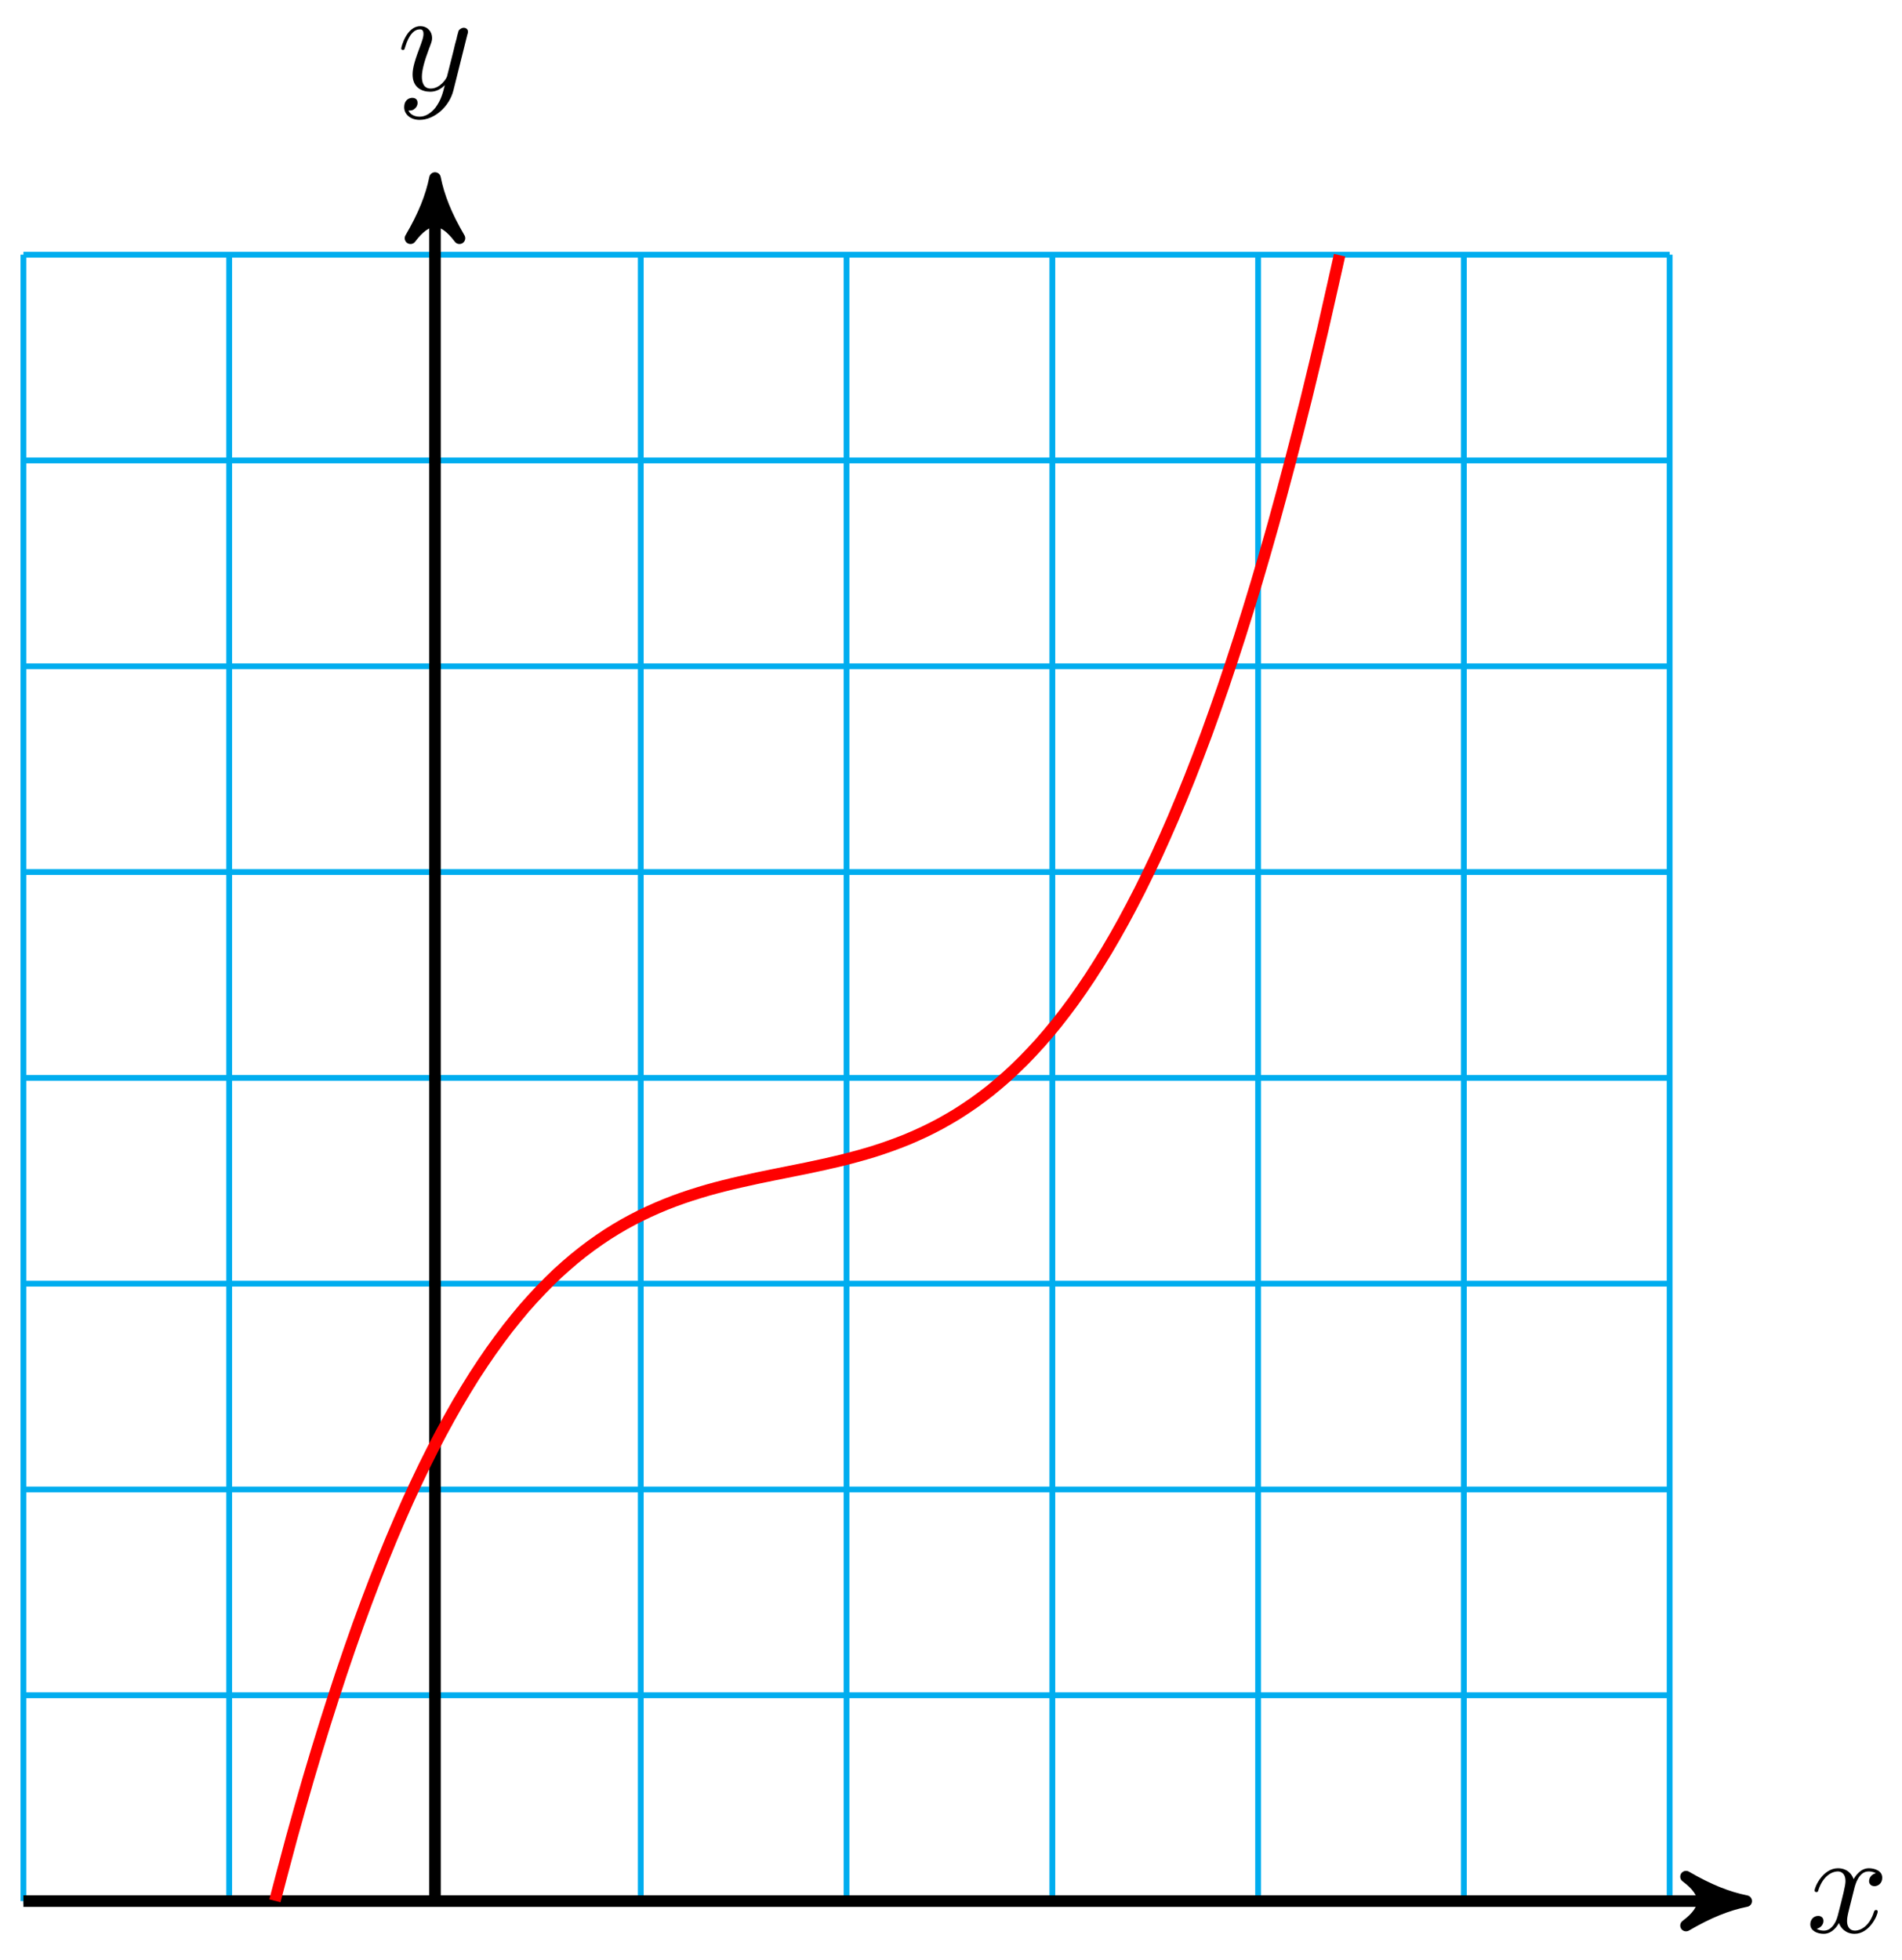 <?xml version="1.0" encoding="UTF-8"?>
<svg xmlns="http://www.w3.org/2000/svg" xmlns:xlink="http://www.w3.org/1999/xlink" width="131pt" height="135pt" viewBox="0 0 131 135" version="1.1">
<defs>
<g>
<symbol overflow="visible" id="glyph0-0">
<path style="stroke:none;" d=""/>
</symbol>
<symbol overflow="visible" id="glyph0-1">
<path style="stroke:none;" d="M 3.328 -3.016 C 3.391 -3.266 3.625 -4.188 4.312 -4.188 C 4.359 -4.188 4.609 -4.188 4.812 -4.062 C 4.531 -4 4.344 -3.766 4.344 -3.516 C 4.344 -3.359 4.453 -3.172 4.719 -3.172 C 4.938 -3.172 5.25 -3.344 5.25 -3.75 C 5.25 -4.266 4.672 -4.406 4.328 -4.406 C 3.75 -4.406 3.406 -3.875 3.281 -3.656 C 3.031 -4.312 2.5 -4.406 2.203 -4.406 C 1.172 -4.406 0.594 -3.125 0.594 -2.875 C 0.594 -2.766 0.703 -2.766 0.719 -2.766 C 0.797 -2.766 0.828 -2.797 0.844 -2.875 C 1.188 -3.938 1.844 -4.188 2.188 -4.188 C 2.375 -4.188 2.719 -4.094 2.719 -3.516 C 2.719 -3.203 2.547 -2.547 2.188 -1.141 C 2.031 -0.531 1.672 -0.109 1.234 -0.109 C 1.172 -0.109 0.953 -0.109 0.734 -0.234 C 0.984 -0.297 1.203 -0.5 1.203 -0.781 C 1.203 -1.047 0.984 -1.125 0.844 -1.125 C 0.531 -1.125 0.297 -0.875 0.297 -0.547 C 0.297 -0.094 0.781 0.109 1.219 0.109 C 1.891 0.109 2.25 -0.594 2.266 -0.641 C 2.391 -0.281 2.75 0.109 3.344 0.109 C 4.375 0.109 4.938 -1.172 4.938 -1.422 C 4.938 -1.531 4.859 -1.531 4.828 -1.531 C 4.734 -1.531 4.719 -1.484 4.688 -1.422 C 4.359 -0.344 3.688 -0.109 3.375 -0.109 C 2.984 -0.109 2.828 -0.422 2.828 -0.766 C 2.828 -0.984 2.875 -1.203 2.984 -1.641 Z M 3.328 -3.016 "/>
</symbol>
<symbol overflow="visible" id="glyph0-2">
<path style="stroke:none;" d="M 4.844 -3.797 C 4.891 -3.938 4.891 -3.953 4.891 -4.031 C 4.891 -4.203 4.75 -4.297 4.594 -4.297 C 4.5 -4.297 4.344 -4.234 4.25 -4.094 C 4.234 -4.031 4.141 -3.734 4.109 -3.547 C 4.031 -3.297 3.969 -3.016 3.906 -2.75 L 3.453 -0.953 C 3.422 -0.812 2.984 -0.109 2.328 -0.109 C 1.828 -0.109 1.719 -0.547 1.719 -0.922 C 1.719 -1.375 1.891 -2 2.219 -2.875 C 2.375 -3.281 2.422 -3.391 2.422 -3.594 C 2.422 -4.031 2.109 -4.406 1.609 -4.406 C 0.656 -4.406 0.297 -2.953 0.297 -2.875 C 0.297 -2.766 0.391 -2.766 0.406 -2.766 C 0.516 -2.766 0.516 -2.797 0.562 -2.953 C 0.844 -3.891 1.234 -4.188 1.578 -4.188 C 1.656 -4.188 1.828 -4.188 1.828 -3.875 C 1.828 -3.625 1.719 -3.359 1.656 -3.172 C 1.25 -2.109 1.078 -1.547 1.078 -1.078 C 1.078 -0.188 1.703 0.109 2.297 0.109 C 2.688 0.109 3.016 -0.062 3.297 -0.344 C 3.172 0.172 3.047 0.672 2.656 1.203 C 2.391 1.531 2.016 1.828 1.562 1.828 C 1.422 1.828 0.969 1.797 0.797 1.406 C 0.953 1.406 1.094 1.406 1.219 1.281 C 1.328 1.203 1.422 1.062 1.422 0.875 C 1.422 0.562 1.156 0.531 1.062 0.531 C 0.828 0.531 0.5 0.688 0.5 1.172 C 0.5 1.672 0.938 2.047 1.562 2.047 C 2.578 2.047 3.609 1.141 3.891 0.016 Z M 4.844 -3.797 "/>
</symbol>
</g>
</defs>
<g id="surface1">
<path style="fill:none;stroke-width:0.399;stroke-linecap:butt;stroke-linejoin:miter;stroke:rgb(0%,67.839%,93.729%);stroke-opacity:1;stroke-miterlimit:10;" d="M -28.346 -0.001 L 85.041 -0.001 M -28.346 14.174 L 85.041 14.174 M -28.346 28.346 L 85.041 28.346 M -28.346 42.521 L 85.041 42.521 M -28.346 56.692 L 85.041 56.692 M -28.346 70.868 L 85.041 70.868 M -28.346 85.039 L 85.041 85.039 M -28.346 99.215 L 85.041 99.215 M -28.346 113.382 L 85.041 113.382 M -28.346 -0.001 L -28.346 113.386 M -14.174 -0.001 L -14.174 113.386 M 0.002 -0.001 L 0.002 113.386 M 14.174 -0.001 L 14.174 113.386 M 28.346 -0.001 L 28.346 113.386 M 42.521 -0.001 L 42.521 113.386 M 56.693 -0.001 L 56.693 113.386 M 70.865 -0.001 L 70.865 113.386 M 85.037 -0.001 L 85.037 113.386 " transform="matrix(1,0,0,-1,29.959,130.925)"/>
<path style="fill:none;stroke-width:0.797;stroke-linecap:butt;stroke-linejoin:miter;stroke:rgb(0%,0%,0%);stroke-opacity:1;stroke-miterlimit:10;" d="M -28.346 -0.001 L 89.275 -0.001 " transform="matrix(1,0,0,-1,29.959,130.925)"/>
<path style="fill-rule:nonzero;fill:rgb(0%,0%,0%);fill-opacity:1;stroke-width:0.797;stroke-linecap:butt;stroke-linejoin:round;stroke:rgb(0%,0%,0%);stroke-opacity:1;stroke-miterlimit:10;" d="M 1.035 -0.001 C -0.258 0.26 -1.554 0.776 -3.109 1.682 C -1.554 0.518 -1.554 -0.517 -3.109 -1.685 C -1.554 -0.779 -0.258 -0.259 1.035 -0.001 Z M 1.035 -0.001 " transform="matrix(1,0,0,-1,119.234,130.925)"/>
<g style="fill:rgb(0%,0%,0%);fill-opacity:1;">
  <use xlink:href="#glyph0-1" x="124.388" y="133.07"/>
</g>
<path style="fill:none;stroke-width:0.797;stroke-linecap:butt;stroke-linejoin:miter;stroke:rgb(0%,0%,0%);stroke-opacity:1;stroke-miterlimit:10;" d="M 0.002 -0.001 L 0.002 117.62 " transform="matrix(1,0,0,-1,29.959,130.925)"/>
<path style="fill-rule:nonzero;fill:rgb(0%,0%,0%);fill-opacity:1;stroke-width:0.797;stroke-linecap:butt;stroke-linejoin:round;stroke:rgb(0%,0%,0%);stroke-opacity:1;stroke-miterlimit:10;" d="M 1.037 -0.002 C -0.259 0.26 -1.552 0.775 -3.107 1.686 C -1.552 0.518 -1.552 -0.518 -3.107 -1.686 C -1.552 -0.775 -0.259 -0.26 1.037 -0.002 Z M 1.037 -0.002 " transform="matrix(0,-1,-1,0,29.959,13.299)"/>
<g style="fill:rgb(0%,0%,0%);fill-opacity:1;">
  <use xlink:href="#glyph0-2" x="27.338" y="6.208"/>
</g>
<path style="fill:none;stroke-width:0.797;stroke-linecap:butt;stroke-linejoin:miter;stroke:rgb(100%,0%,0%);stroke-opacity:1;stroke-miterlimit:10;" d="M -11.025 0.018 C -11.025 0.018 -10.197 3.171 -9.881 4.331 C -9.564 5.491 -9.053 7.292 -8.736 8.381 C -8.416 9.467 -7.908 11.155 -7.588 12.17 C -7.271 13.186 -6.76 14.764 -6.443 15.713 C -6.127 16.662 -5.615 18.131 -5.299 19.014 C -4.979 19.901 -4.471 21.264 -4.15 22.088 C -3.834 22.908 -3.326 24.174 -3.006 24.936 C -2.689 25.697 -2.178 26.873 -1.861 27.576 C -1.541 28.279 -1.033 29.361 -0.713 30.01 C -0.397 30.658 0.111 31.654 0.432 32.248 C 0.748 32.845 1.26 33.756 1.576 34.302 C 1.896 34.849 2.404 35.681 2.721 36.181 C 3.041 36.677 3.549 37.439 3.869 37.892 C 4.186 38.341 4.697 39.033 5.014 39.443 C 5.334 39.853 5.842 40.474 6.158 40.845 C 6.479 41.212 6.986 41.775 7.307 42.103 C 7.623 42.435 8.135 42.939 8.451 43.236 C 8.771 43.529 9.279 43.978 9.596 44.24 C 9.916 44.505 10.424 44.9 10.744 45.134 C 11.061 45.368 11.572 45.716 11.889 45.923 C 12.205 46.126 12.717 46.435 13.033 46.615 C 13.354 46.794 13.861 47.064 14.182 47.22 C 14.498 47.376 15.01 47.611 15.326 47.747 C 15.643 47.884 16.154 48.091 16.471 48.208 C 16.791 48.329 17.299 48.505 17.619 48.607 C 17.936 48.712 18.447 48.864 18.764 48.958 C 19.08 49.048 19.592 49.185 19.908 49.263 C 20.229 49.345 20.736 49.466 21.057 49.536 C 21.373 49.611 21.885 49.72 22.201 49.79 C 22.518 49.857 23.029 49.958 23.346 50.025 C 23.666 50.087 24.174 50.189 24.494 50.255 C 24.811 50.318 25.322 50.419 25.639 50.486 C 25.955 50.552 26.467 50.661 26.783 50.732 C 27.104 50.802 27.611 50.919 27.932 50.997 C 28.248 51.075 28.76 51.204 29.076 51.294 C 29.393 51.38 29.904 51.528 30.221 51.626 C 30.541 51.728 31.049 51.896 31.369 52.013 C 31.686 52.126 32.193 52.321 32.514 52.45 C 32.83 52.583 33.342 52.806 33.658 52.958 C 33.978 53.107 34.486 53.364 34.807 53.54 C 35.123 53.712 35.631 54.005 35.951 54.204 C 36.268 54.399 36.779 54.739 37.096 54.962 C 37.416 55.185 37.924 55.567 38.244 55.821 C 38.561 56.075 39.068 56.509 39.389 56.794 C 39.705 57.079 40.217 57.563 40.533 57.884 C 40.853 58.204 41.361 58.747 41.678 59.102 C 41.998 59.462 42.506 60.063 42.826 60.462 C 43.143 60.86 43.654 61.528 43.971 61.966 C 44.291 62.407 44.799 63.145 45.115 63.626 C 45.436 64.11 45.943 64.923 46.264 65.454 C 46.58 65.985 47.092 66.872 47.408 67.454 C 47.725 68.032 48.236 69.001 48.553 69.633 C 48.873 70.266 49.381 71.321 49.701 72.008 C 50.018 72.696 50.529 73.84 50.846 74.582 C 51.162 75.325 51.674 76.563 51.99 77.368 C 52.311 78.172 52.818 79.504 53.139 80.371 C 53.455 81.235 53.967 82.672 54.283 83.602 C 54.6 84.531 55.111 86.074 55.428 87.07 C 55.748 88.066 56.256 89.719 56.576 90.785 C 56.893 91.848 57.404 93.613 57.721 94.75 C 58.037 95.89 58.549 97.773 58.865 98.984 C 59.186 100.195 59.693 102.199 60.014 103.488 C 60.33 104.777 60.842 106.906 61.158 108.273 C 61.475 109.644 62.303 113.351 62.303 113.351 " transform="matrix(1,0,0,-1,29.959,130.925)"/>
</g>
</svg>
